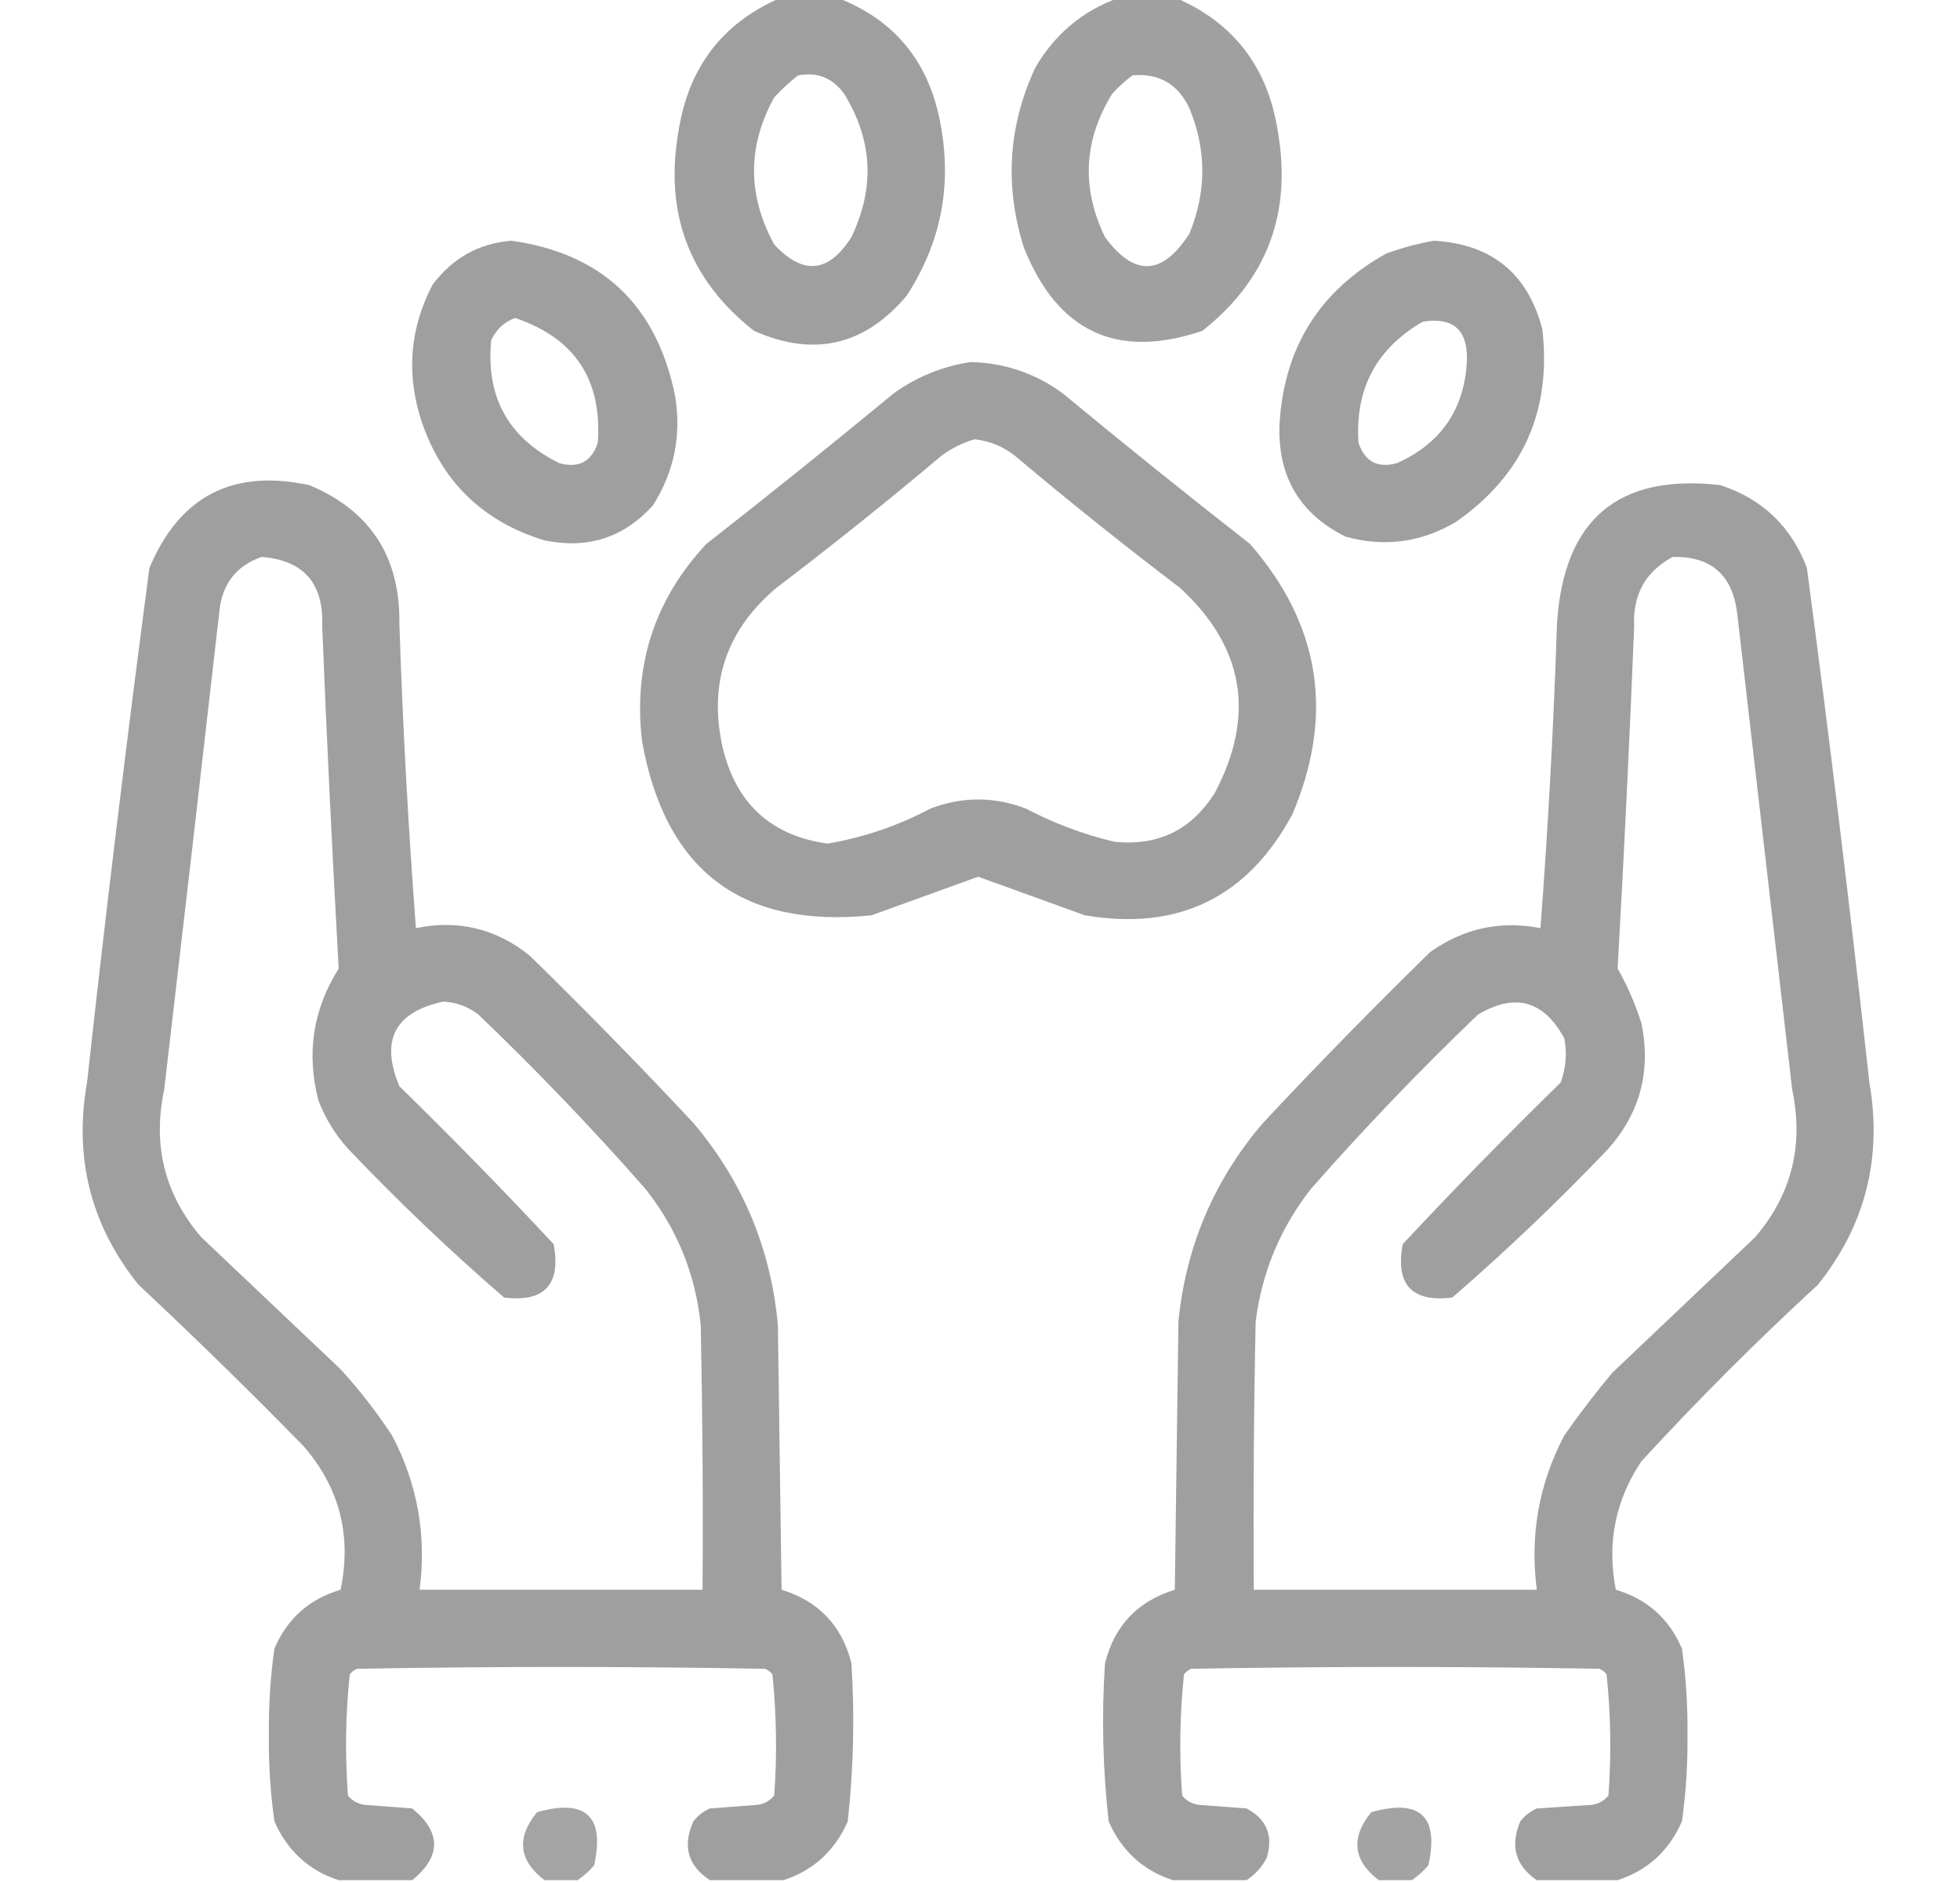 <svg width="25" height="24" viewBox="0 0 25 24" fill="none" xmlns="http://www.w3.org/2000/svg">
<g clip-path="url(#clip0_109_1567)">
<path opacity="0.944" fill-rule="evenodd" clip-rule="evenodd" d="M9.945 -0.023C10.195 -0.023 10.445 -0.023 10.695 -0.023C11.401 0.254 11.831 0.769 11.985 1.523C12.152 2.334 12.012 3.084 11.563 3.773C11.027 4.408 10.378 4.557 9.617 4.219C8.79 3.567 8.47 2.716 8.656 1.664C8.784 0.858 9.214 0.296 9.945 -0.023ZM10.18 0.961C10.425 0.916 10.621 0.994 10.766 1.195C11.131 1.785 11.162 2.395 10.86 3.023C10.57 3.482 10.242 3.513 9.875 3.117C9.532 2.49 9.532 1.865 9.875 1.242C9.972 1.137 10.073 1.044 10.18 0.961Z" fill="#9A9A9A"/>
<path opacity="0.945" fill-rule="evenodd" clip-rule="evenodd" d="M14.258 -0.023C14.508 -0.023 14.758 -0.023 15.008 -0.023C15.739 0.296 16.169 0.858 16.297 1.664C16.483 2.716 16.163 3.567 15.336 4.219C14.251 4.587 13.493 4.235 13.062 3.164C12.812 2.38 12.858 1.614 13.203 0.867C13.451 0.439 13.803 0.142 14.258 -0.023ZM14.445 0.961C14.783 0.931 15.026 1.072 15.172 1.383C15.39 1.914 15.39 2.445 15.172 2.977C14.828 3.517 14.469 3.533 14.094 3.023C13.79 2.395 13.822 1.786 14.187 1.195C14.268 1.106 14.354 1.028 14.445 0.961Z" fill="#9A9A9A"/>
<path opacity="0.942" fill-rule="evenodd" clip-rule="evenodd" d="M6.523 3.07C7.677 3.232 8.372 3.888 8.609 5.039C8.695 5.547 8.601 6.015 8.328 6.445C7.956 6.857 7.495 7.005 6.945 6.891C6.161 6.653 5.637 6.145 5.375 5.367C5.18 4.767 5.227 4.189 5.516 3.633C5.772 3.29 6.108 3.103 6.523 3.07ZM6.57 4.055C7.331 4.311 7.683 4.842 7.625 5.648C7.544 5.888 7.38 5.974 7.133 5.906C6.483 5.585 6.194 5.061 6.266 4.336C6.333 4.198 6.434 4.104 6.57 4.055Z" fill="#9A9A9A"/>
<path opacity="0.942" fill-rule="evenodd" clip-rule="evenodd" d="M18.289 3.07C19.024 3.111 19.485 3.486 19.672 4.195C19.793 5.24 19.426 6.06 18.57 6.656C18.129 6.918 17.66 6.98 17.164 6.844C16.577 6.553 16.296 6.076 16.32 5.414C16.376 4.436 16.829 3.709 17.68 3.234C17.884 3.16 18.087 3.105 18.289 3.07ZM18.148 4.102C18.533 4.041 18.721 4.205 18.711 4.594C18.682 5.214 18.385 5.651 17.82 5.906C17.573 5.974 17.409 5.888 17.328 5.648C17.281 4.961 17.555 4.445 18.148 4.102Z" fill="#9A9A9A"/>
<path opacity="0.943" fill-rule="evenodd" clip-rule="evenodd" d="M12.383 4.617C12.816 4.628 13.207 4.761 13.555 5.016C14.343 5.668 15.14 6.308 15.945 6.938C16.842 7.967 17.022 9.116 16.485 10.383C15.913 11.446 15.031 11.875 13.836 11.672C13.383 11.508 12.93 11.344 12.477 11.18C12.024 11.344 11.571 11.508 11.117 11.672C9.459 11.843 8.482 11.1 8.188 9.445C8.078 8.478 8.351 7.643 9.008 6.938C9.813 6.308 10.61 5.668 11.399 5.016C11.7 4.802 12.028 4.669 12.383 4.617ZM12.43 5.602C12.622 5.622 12.794 5.693 12.945 5.812C13.635 6.393 14.338 6.955 15.055 7.5C15.867 8.25 16.016 9.117 15.5 10.102C15.203 10.582 14.774 10.793 14.211 10.734C13.819 10.64 13.444 10.499 13.086 10.312C12.68 10.156 12.274 10.156 11.867 10.312C11.453 10.531 11.015 10.68 10.555 10.758C9.837 10.657 9.392 10.251 9.219 9.539C9.034 8.72 9.26 8.041 9.899 7.5C10.615 6.955 11.319 6.393 12.008 5.812C12.14 5.715 12.281 5.645 12.43 5.602Z" fill="#9A9A9A"/>
<path opacity="0.946" fill-rule="evenodd" clip-rule="evenodd" d="M9.992 23.977C9.68 23.977 9.367 23.977 9.055 23.977C8.773 23.792 8.703 23.542 8.844 23.227C8.901 23.154 8.971 23.099 9.055 23.062C9.258 23.047 9.461 23.031 9.664 23.016C9.75 23.003 9.82 22.964 9.875 22.898C9.913 22.381 9.905 21.865 9.852 21.352C9.827 21.319 9.796 21.296 9.758 21.281C8.024 21.25 6.289 21.25 4.555 21.281C4.517 21.296 4.486 21.319 4.461 21.352C4.407 21.865 4.4 22.381 4.438 22.898C4.493 22.964 4.563 23.003 4.649 23.016C4.852 23.031 5.055 23.047 5.258 23.062C5.63 23.367 5.63 23.672 5.258 23.977C4.945 23.977 4.633 23.977 4.32 23.977C3.939 23.853 3.666 23.603 3.5 23.227C3.449 22.862 3.425 22.495 3.43 22.125C3.425 21.755 3.449 21.388 3.5 21.023C3.664 20.641 3.945 20.391 4.344 20.273C4.488 19.583 4.332 18.974 3.875 18.445C3.186 17.741 2.483 17.053 1.766 16.383C1.159 15.628 0.94 14.768 1.11 13.805C1.351 11.614 1.617 9.426 1.906 7.242C2.29 6.328 2.97 5.976 3.945 6.187C4.72 6.51 5.103 7.096 5.094 7.945C5.136 9.244 5.207 10.541 5.305 11.836C5.844 11.725 6.329 11.842 6.758 12.188C7.47 12.884 8.166 13.595 8.844 14.32C9.473 15.064 9.833 15.923 9.922 16.898C9.938 18.023 9.953 19.148 9.969 20.273C10.443 20.419 10.74 20.732 10.86 21.211C10.903 21.885 10.887 22.557 10.813 23.227C10.649 23.602 10.375 23.852 9.992 23.977ZM3.336 7.102C3.875 7.144 4.132 7.441 4.11 7.992C4.168 9.446 4.239 10.9 4.32 12.352C3.991 12.874 3.905 13.437 4.063 14.039C4.152 14.266 4.277 14.469 4.438 14.648C5.073 15.316 5.737 15.948 6.43 16.547C6.945 16.609 7.156 16.383 7.063 15.867C6.423 15.181 5.767 14.509 5.094 13.852C4.848 13.264 5.036 12.905 5.656 12.773C5.823 12.782 5.971 12.837 6.102 12.938C6.847 13.651 7.558 14.393 8.235 15.164C8.637 15.673 8.872 16.251 8.938 16.898C8.961 18.023 8.969 19.148 8.961 20.273C7.758 20.273 6.555 20.273 5.352 20.273C5.442 19.578 5.325 18.921 5 18.305C4.804 18.006 4.585 17.725 4.344 17.461C3.75 16.898 3.156 16.336 2.563 15.773C2.1 15.229 1.944 14.604 2.094 13.898C2.332 11.868 2.566 9.836 2.797 7.805C2.83 7.452 3.01 7.217 3.336 7.102Z" fill="#9A9A9A"/>
<path opacity="0.946" fill-rule="evenodd" clip-rule="evenodd" d="M20.633 23.977C20.289 23.977 19.945 23.977 19.602 23.977C19.329 23.79 19.259 23.54 19.391 23.227C19.448 23.154 19.518 23.099 19.602 23.062C19.836 23.047 20.07 23.031 20.305 23.016C20.391 23.003 20.461 22.964 20.516 22.898C20.554 22.381 20.546 21.865 20.492 21.352C20.468 21.319 20.436 21.296 20.399 21.281C18.664 21.25 16.93 21.25 15.195 21.281C15.158 21.296 15.126 21.319 15.102 21.352C15.048 21.865 15.04 22.381 15.078 22.898C15.133 22.964 15.204 23.003 15.289 23.016C15.492 23.031 15.695 23.047 15.899 23.062C16.158 23.199 16.244 23.41 16.156 23.695C16.093 23.814 16.007 23.907 15.899 23.977C15.586 23.977 15.274 23.977 14.961 23.977C14.58 23.853 14.306 23.603 14.141 23.227C14.066 22.557 14.05 21.885 14.094 21.211C14.214 20.732 14.511 20.419 14.985 20.273C15 19.133 15.016 17.992 15.031 16.852C15.127 15.892 15.486 15.049 16.11 14.32C16.803 13.579 17.514 12.853 18.242 12.141C18.668 11.838 19.137 11.737 19.649 11.836C19.747 10.541 19.817 9.244 19.86 7.945C19.947 6.622 20.643 6.036 21.945 6.187C22.48 6.363 22.847 6.714 23.047 7.242C23.337 9.426 23.602 11.614 23.844 13.805C24.011 14.768 23.792 15.627 23.188 16.383C22.404 17.104 21.654 17.854 20.938 18.633C20.604 19.13 20.494 19.677 20.61 20.273C21.008 20.391 21.29 20.641 21.453 21.023C21.505 21.388 21.528 21.755 21.524 22.125C21.528 22.495 21.505 22.862 21.453 23.227C21.288 23.603 21.015 23.853 20.633 23.977ZM21.336 7.102C21.818 7.092 22.092 7.326 22.156 7.805C22.391 9.836 22.625 11.867 22.86 13.898C23.009 14.604 22.853 15.229 22.391 15.773C21.781 16.352 21.172 16.93 20.563 17.508C20.348 17.765 20.145 18.031 19.953 18.305C19.629 18.921 19.512 19.577 19.602 20.273C18.399 20.273 17.195 20.273 15.992 20.273C15.985 19.133 15.992 17.992 16.016 16.852C16.096 16.224 16.33 15.661 16.719 15.164C17.396 14.393 18.107 13.651 18.852 12.938C19.325 12.658 19.692 12.759 19.953 13.242C19.989 13.434 19.974 13.621 19.906 13.805C19.218 14.478 18.546 15.165 17.891 15.867C17.797 16.383 18.008 16.609 18.524 16.547C19.216 15.948 19.88 15.315 20.516 14.648C20.919 14.19 21.06 13.659 20.938 13.055C20.861 12.808 20.759 12.573 20.633 12.351C20.715 10.9 20.785 9.446 20.844 7.992C20.823 7.586 20.987 7.289 21.336 7.102Z" fill="#9A9A9A"/>
<path opacity="0.898" fill-rule="evenodd" clip-rule="evenodd" d="M7.367 23.977C7.226 23.977 7.086 23.977 6.945 23.977C6.615 23.723 6.584 23.434 6.851 23.109C7.474 22.935 7.716 23.162 7.578 23.789C7.513 23.863 7.442 23.925 7.367 23.977Z" fill="#9A9A9A"/>
<path opacity="0.899" fill-rule="evenodd" clip-rule="evenodd" d="M18.008 23.977C17.867 23.977 17.727 23.977 17.586 23.977C17.256 23.723 17.225 23.434 17.492 23.109C18.115 22.935 18.357 23.162 18.219 23.789C18.153 23.863 18.083 23.925 18.008 23.977Z" fill="#9A9A9A"/>
</g>
<defs>
<clipPath id="clip0_109_1567">
<rect width="24" height="24" fill="white" transform="translate(0.5)"/>
</clipPath>
</defs>
</svg>
